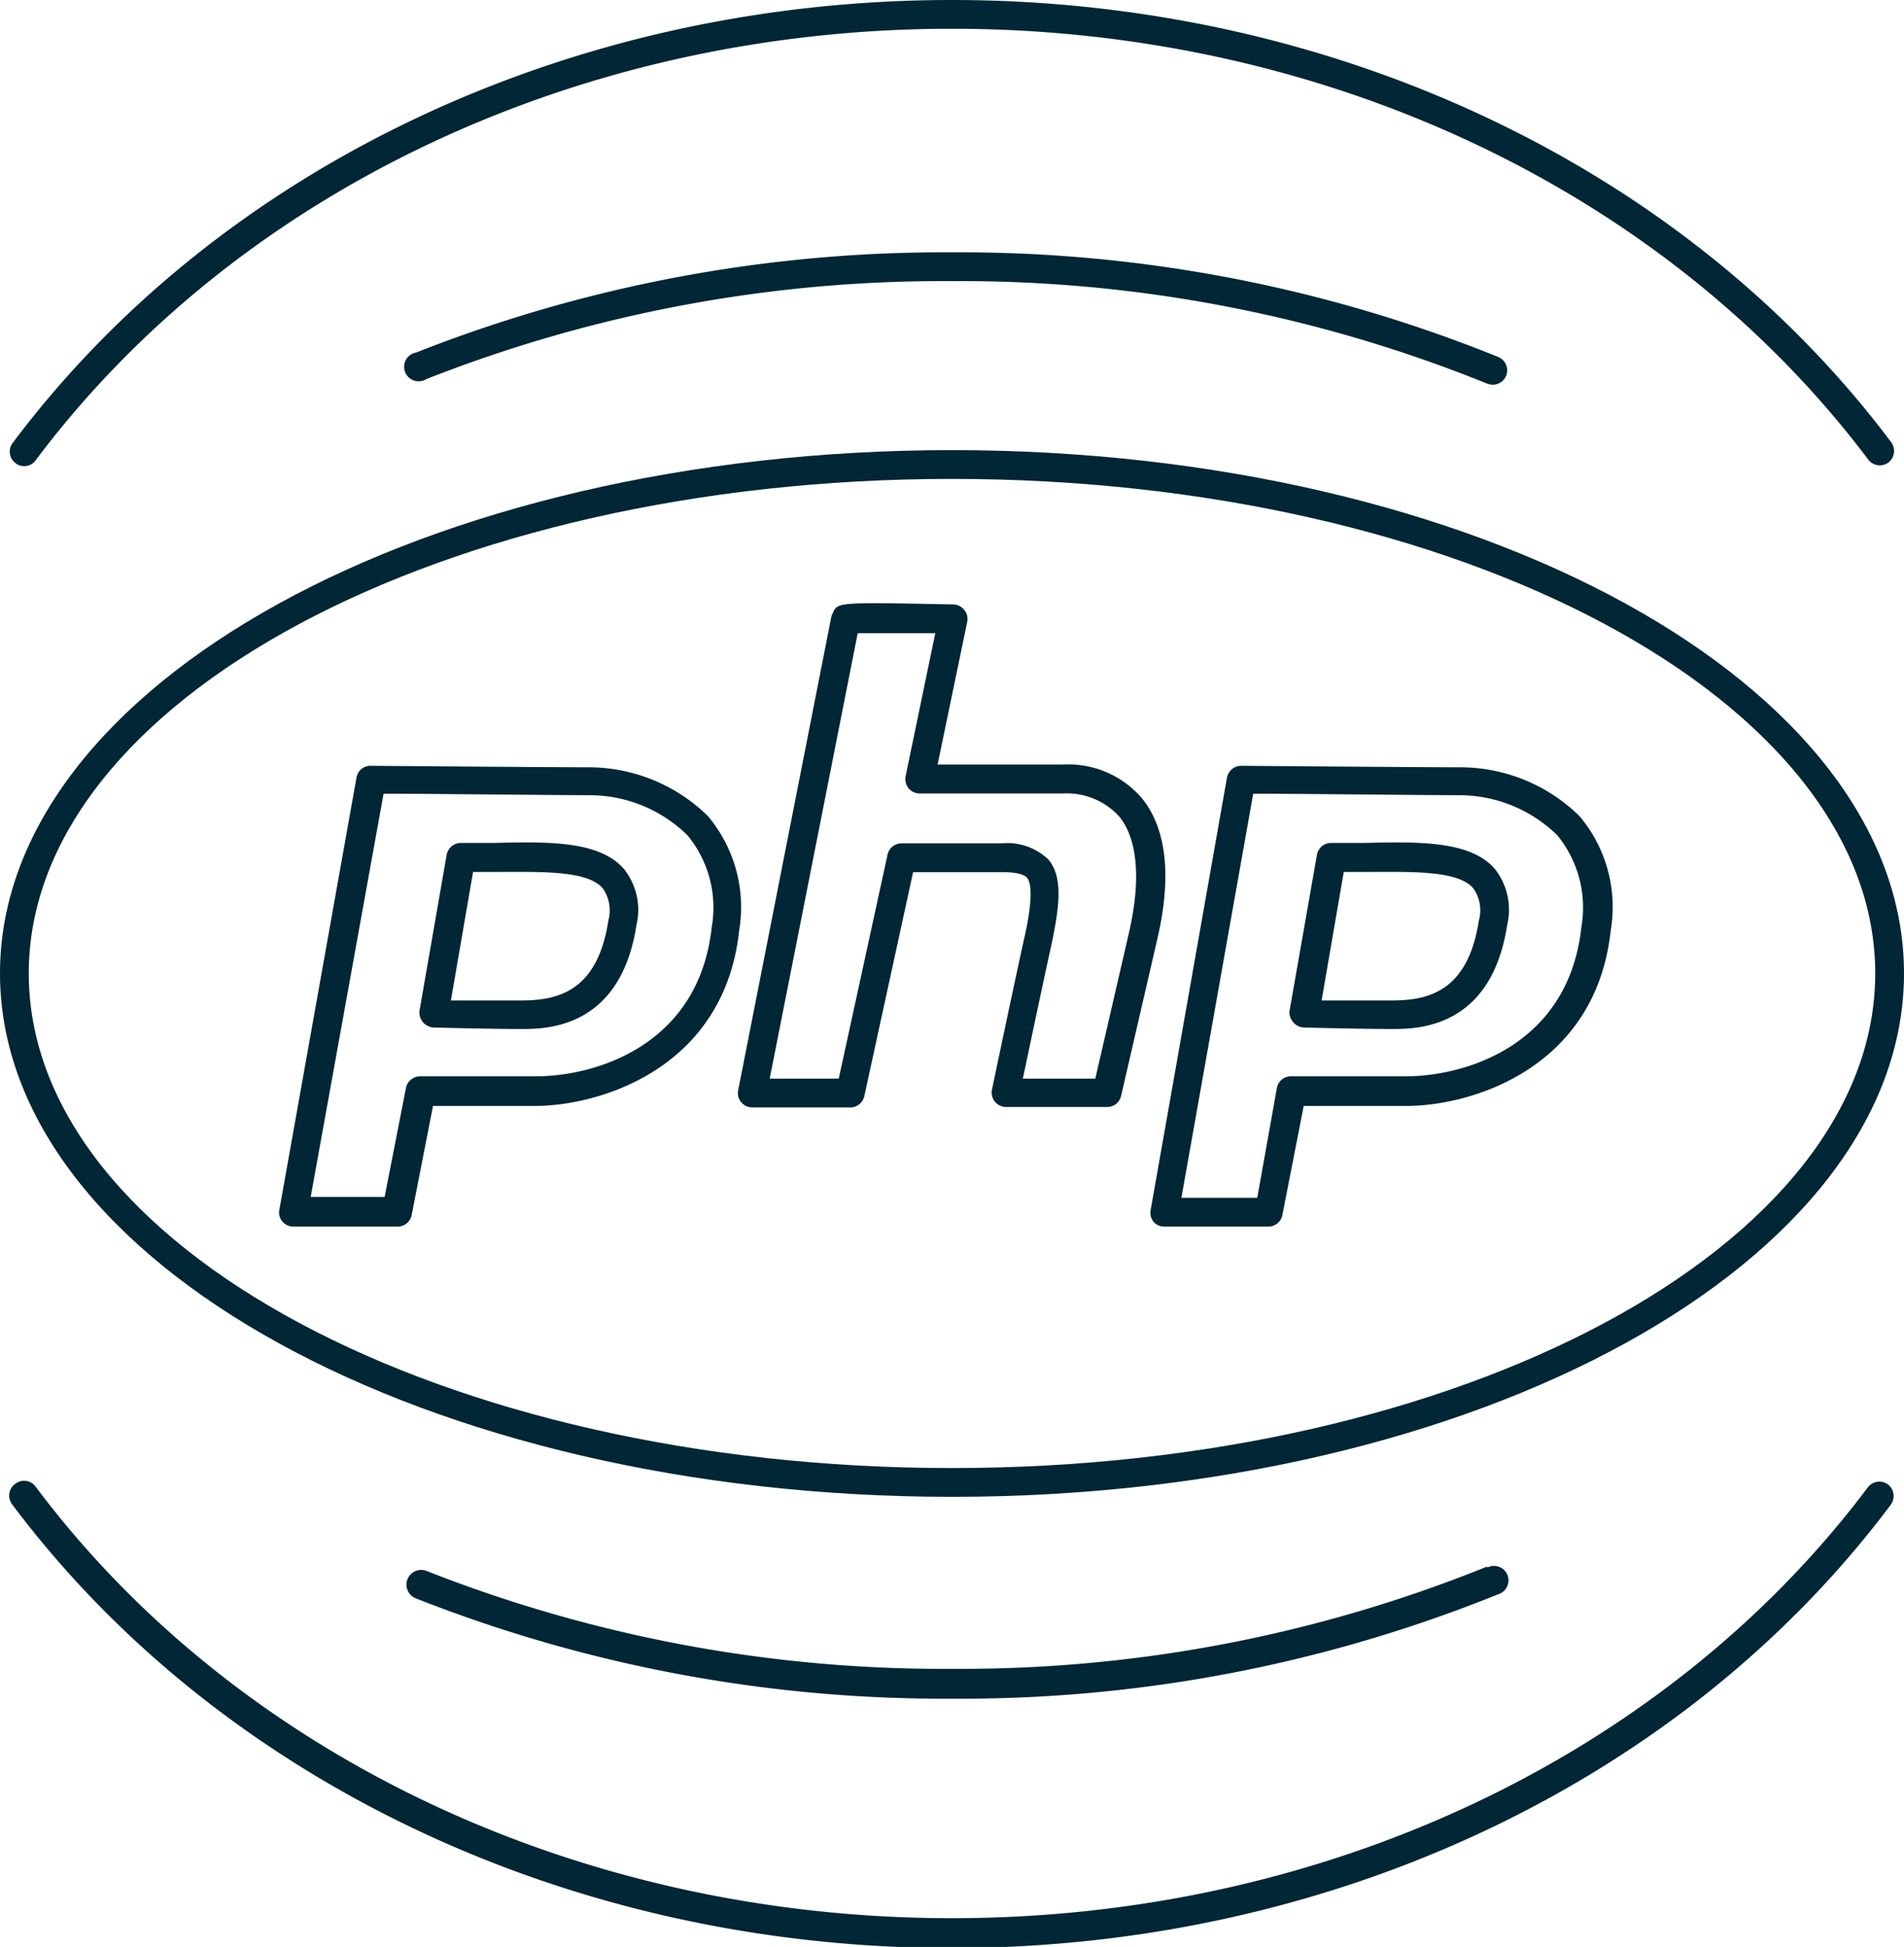 <svg xmlns="http://www.w3.org/2000/svg" viewBox="0 0 89.35 91.35"><defs><style>.cls-1{fill:none;}.cls-2{fill:#012635;}</style></defs><title>icon-php</title><g id="Layer_2" data-name="Layer 2"><g id="navy_shapes" data-name="navy shapes"><path class="cls-1" d="M19.05,51.09a.68.68,0,0,1,.67-.55H25.1c2.78,0,7.65-1.48,8.25-7a5.33,5.33,0,0,0-1.14-4.31,6.56,6.56,0,0,0-4.6-1.88c-1.49,0-7.73-.05-9.66-.07l-3.37,19h3.51Zm1.91-11a.68.68,0,0,1,.67-.56l1.54,0c2.55-.06,4.95-.11,6.11,1.22a3.08,3.08,0,0,1,.59,2.62c-.75,4.89-4.26,4.89-5.41,4.89-1.49,0-4.12-.07-4.12-.07a.72.72,0,0,1-.51-.25.7.7,0,0,1-.14-.54Z"/><path class="cls-1" d="M28.54,43.18a1.81,1.81,0,0,0-.27-1.52c-.75-.85-2.94-.8-5.08-.76h-1l-1.05,6c.89,0,2.34,0,3.31,0C26.19,46.93,28,46.49,28.54,43.18Z"/><path class="cls-1" d="M69.4,43.18a1.78,1.78,0,0,0-.27-1.52c-.74-.85-2.94-.8-5.07-.76h-1l-1,6c.89,0,2.34,0,3.3,0C67.05,46.93,68.89,46.49,69.4,43.18Z"/><path class="cls-1" d="M41.65,40.1a.67.67,0,0,1,.66-.53H47a2.78,2.78,0,0,1,2.25.77c.66.82.54,2.12.11,4.08-.51,2.33-1.05,4.91-1.32,6.19H51.4L53,43.77c.57-2.47.42-4.35-.44-5.43a3.32,3.32,0,0,0-2.66-1.1H43.16a.69.69,0,0,1-.53-.25.72.72,0,0,1-.13-.57l1.39-6.7c-1.47,0-2.93,0-3.64,0L36.12,50.61h3.24Z"/><path class="cls-1" d="M59.92,51.09a.67.67,0,0,1,.66-.55H66c2.79,0,7.65-1.48,8.25-7a5.36,5.36,0,0,0-1.13-4.31,6.58,6.58,0,0,0-4.61-1.88c-1.49,0-7.73-.05-9.66-.07l-3.37,19H59Zm1.91-11a.67.67,0,0,1,.66-.56l1.54,0c2.55-.06,5-.11,6.12,1.22a3.08,3.08,0,0,1,.58,2.62c-.75,4.89-4.25,4.89-5.41,4.89-1.49,0-4.12-.07-4.12-.07a.68.68,0,0,1-.5-.25.67.67,0,0,1-.15-.54Z"/><path class="cls-1" d="M44.67,68.88C68.56,68.88,88,58.47,88,45.67s-19.44-23.2-43.33-23.2S1.35,32.88,1.35,45.67,20.79,68.88,44.67,68.88Zm13.58-33h0s8.46.07,10.22.07a8,8,0,0,1,5.61,2.33,6.61,6.61,0,0,1,1.47,5.35c-.7,6.53-6.58,8.25-9.59,8.25H61.14l-1,5.11a.67.67,0,0,1-.66.55H54.63a.65.65,0,0,1-.51-.24.68.68,0,0,1-.15-.55l3.61-20.32A.68.68,0,0,1,58.25,35.89Zm-19.18-7.1c.22-.52.21-.52,5.66-.41a.67.67,0,0,1,.51.26.65.65,0,0,1,.14.55L44,35.89h5.89a4.55,4.55,0,0,1,3.71,1.61c1.14,1.44,1.38,3.65.7,6.58l-1.7,7.36a.67.67,0,0,1-.65.52H47.19a.68.68,0,0,1-.66-.81s.78-3.76,1.49-7c.15-.67.54-2.47.16-2.94-.15-.18-.54-.27-1.2-.27H42.85L40.56,51.43a.67.67,0,0,1-.66.53H35.3a.67.67,0,0,1-.52-.25.65.65,0,0,1-.14-.55L39,29A.61.61,0,0,1,39.07,28.79ZM16.72,36.44a.66.66,0,0,1,.66-.55h0s8.45.07,10.22.07a8,8,0,0,1,5.61,2.33,6.64,6.64,0,0,1,1.47,5.35c-.7,6.53-6.58,8.25-9.59,8.25H20.28l-1,5.11a.67.67,0,0,1-.66.55H13.77a.66.66,0,0,1-.52-.24.64.64,0,0,1-.14-.55Z"/><path class="cls-2" d="M13.77,57.55h4.89a.67.67,0,0,0,.66-.55l1-5.11H25.1c3,0,8.89-1.72,9.59-8.25a6.64,6.64,0,0,0-1.47-5.35A8,8,0,0,0,27.61,36c-1.77,0-10.22-.07-10.22-.07h0a.66.66,0,0,0-.66.55L13.11,56.76a.64.64,0,0,0,.14.55A.66.66,0,0,0,13.77,57.55ZM18,37.24c1.93,0,8.17.07,9.66.07a6.56,6.56,0,0,1,4.6,1.88,5.33,5.33,0,0,1,1.14,4.31c-.6,5.56-5.47,7-8.25,7H19.72a.68.68,0,0,0-.67.55l-1,5.11H14.58Z"/><path class="cls-2" d="M20.34,48.21s2.63.07,4.12.07c1.15,0,4.66,0,5.41-4.89a3.08,3.08,0,0,0-.59-2.62c-1.16-1.33-3.56-1.28-6.11-1.22l-1.54,0a.68.68,0,0,0-.67.56l-1.27,7.29a.7.7,0,0,0,.14.54A.72.72,0,0,0,20.34,48.21Zm1.86-7.3h1c2.14,0,4.33-.09,5.08.76a1.81,1.81,0,0,1,.27,1.52c-.51,3.31-2.35,3.75-4.08,3.75-1,0-2.42,0-3.31,0Z"/><path class="cls-2" d="M54.12,57.31a.65.65,0,0,0,.51.24h4.89a.67.67,0,0,0,.66-.55l1-5.11H66c3,0,8.89-1.72,9.59-8.25a6.61,6.61,0,0,0-1.47-5.35A8,8,0,0,0,68.47,36c-1.76,0-10.22-.07-10.22-.07h0a.68.68,0,0,0-.67.55L54,56.76A.68.68,0,0,0,54.12,57.31Zm4.69-20.07c1.93,0,8.17.07,9.66.07a6.58,6.58,0,0,1,4.61,1.88,5.36,5.36,0,0,1,1.13,4.31c-.6,5.56-5.46,7-8.25,7H60.58a.67.67,0,0,0-.66.55L59,56.2H55.44Z"/><path class="cls-2" d="M61.2,48.21s2.63.07,4.12.07c1.16,0,4.66,0,5.41-4.89a3.08,3.08,0,0,0-.58-2.62C69,39.44,66.58,39.49,64,39.55l-1.54,0a.67.67,0,0,0-.66.56l-1.28,7.29a.67.67,0,0,0,.15.54A.68.68,0,0,0,61.2,48.21Zm1.86-7.3h1c2.13,0,4.33-.09,5.07.76a1.78,1.78,0,0,1,.27,1.52c-.51,3.31-2.35,3.75-4.08,3.75-1,0-2.41,0-3.3,0Z"/><path class="cls-2" d="M34.78,51.71a.67.67,0,0,0,.52.25h4.6a.67.67,0,0,0,.66-.53l2.29-10.51H47c.66,0,1.05.09,1.2.27.38.47,0,2.27-.16,2.94-.71,3.26-1.49,7-1.49,7a.68.68,0,0,0,.66.81h4.75a.67.67,0,0,0,.65-.52l1.7-7.36c.68-2.93.44-5.14-.7-6.58a4.55,4.55,0,0,0-3.71-1.61H44l1.39-6.7a.65.65,0,0,0-.14-.55.67.67,0,0,0-.51-.26c-5.45-.11-5.44-.11-5.66.41A.61.61,0,0,0,39,29L34.64,51.16A.65.65,0,0,0,34.78,51.71Zm5.47-22c.71,0,2.17,0,3.64,0l-1.39,6.7a.72.72,0,0,0,.13.57.69.69,0,0,0,.53.25h6.72a3.32,3.32,0,0,1,2.66,1.1c.86,1.08,1,3,.44,5.43L51.4,50.61H48c.27-1.28.81-3.86,1.32-6.19.43-2,.55-3.26-.11-4.08A2.78,2.78,0,0,0,47,39.57H42.31a.67.67,0,0,0-.66.53L39.36,50.61H36.12Z"/><path class="cls-2" d="M44.67,70.23c24.64,0,44.68-11,44.68-24.56s-20-24.55-44.68-24.55S0,32.14,0,45.67,20,70.23,44.67,70.23Zm0-47.76C68.56,22.47,88,32.88,88,45.67S68.56,68.88,44.67,68.88,1.35,58.47,1.35,45.67,20.79,22.47,44.67,22.47Z"/><path class="cls-2" d="M87.65,69.79C78.14,82.44,62.08,90,44.67,90s-33.5-7.57-43-20.25a.67.67,0,0,0-.94-.14.68.68,0,0,0-.14,1c9.76,13,26.24,20.79,44.08,20.79S79,83.59,88.73,70.6a.69.69,0,0,0-.13-.95A.68.68,0,0,0,87.65,69.79Z"/><path class="cls-2" d="M1.13,21.87a.65.65,0,0,0,.54-.27c9.51-12.68,25.58-20.25,43-20.25s33.47,7.56,43,20.21a.68.68,0,0,0,.95.14.69.69,0,0,0,.13-.95C79,7.76,62.5,0,44.67,0S10.35,7.77.59,20.79a.67.67,0,0,0,.14.94A.61.61,0,0,0,1.13,21.87Z"/><path class="cls-2" d="M44.67,11.84a67.41,67.41,0,0,0-25.14,4.7A.68.68,0,1,0,20,17.79a66.13,66.13,0,0,1,24.63-4.6A65.88,65.88,0,0,1,69.79,18a.85.85,0,0,0,.26.05.68.68,0,0,0,.63-.42.68.68,0,0,0-.37-.88A67.22,67.22,0,0,0,44.67,11.84Z"/><path class="cls-2" d="M69.79,73.5a65.88,65.88,0,0,1-25.12,4.8A66.13,66.13,0,0,1,20,73.7.68.68,0,1,0,19.53,75a67.45,67.45,0,0,0,25.14,4.7,67.22,67.22,0,0,0,25.64-4.9.68.68,0,1,0-.52-1.25Z"/></g></g></svg>
